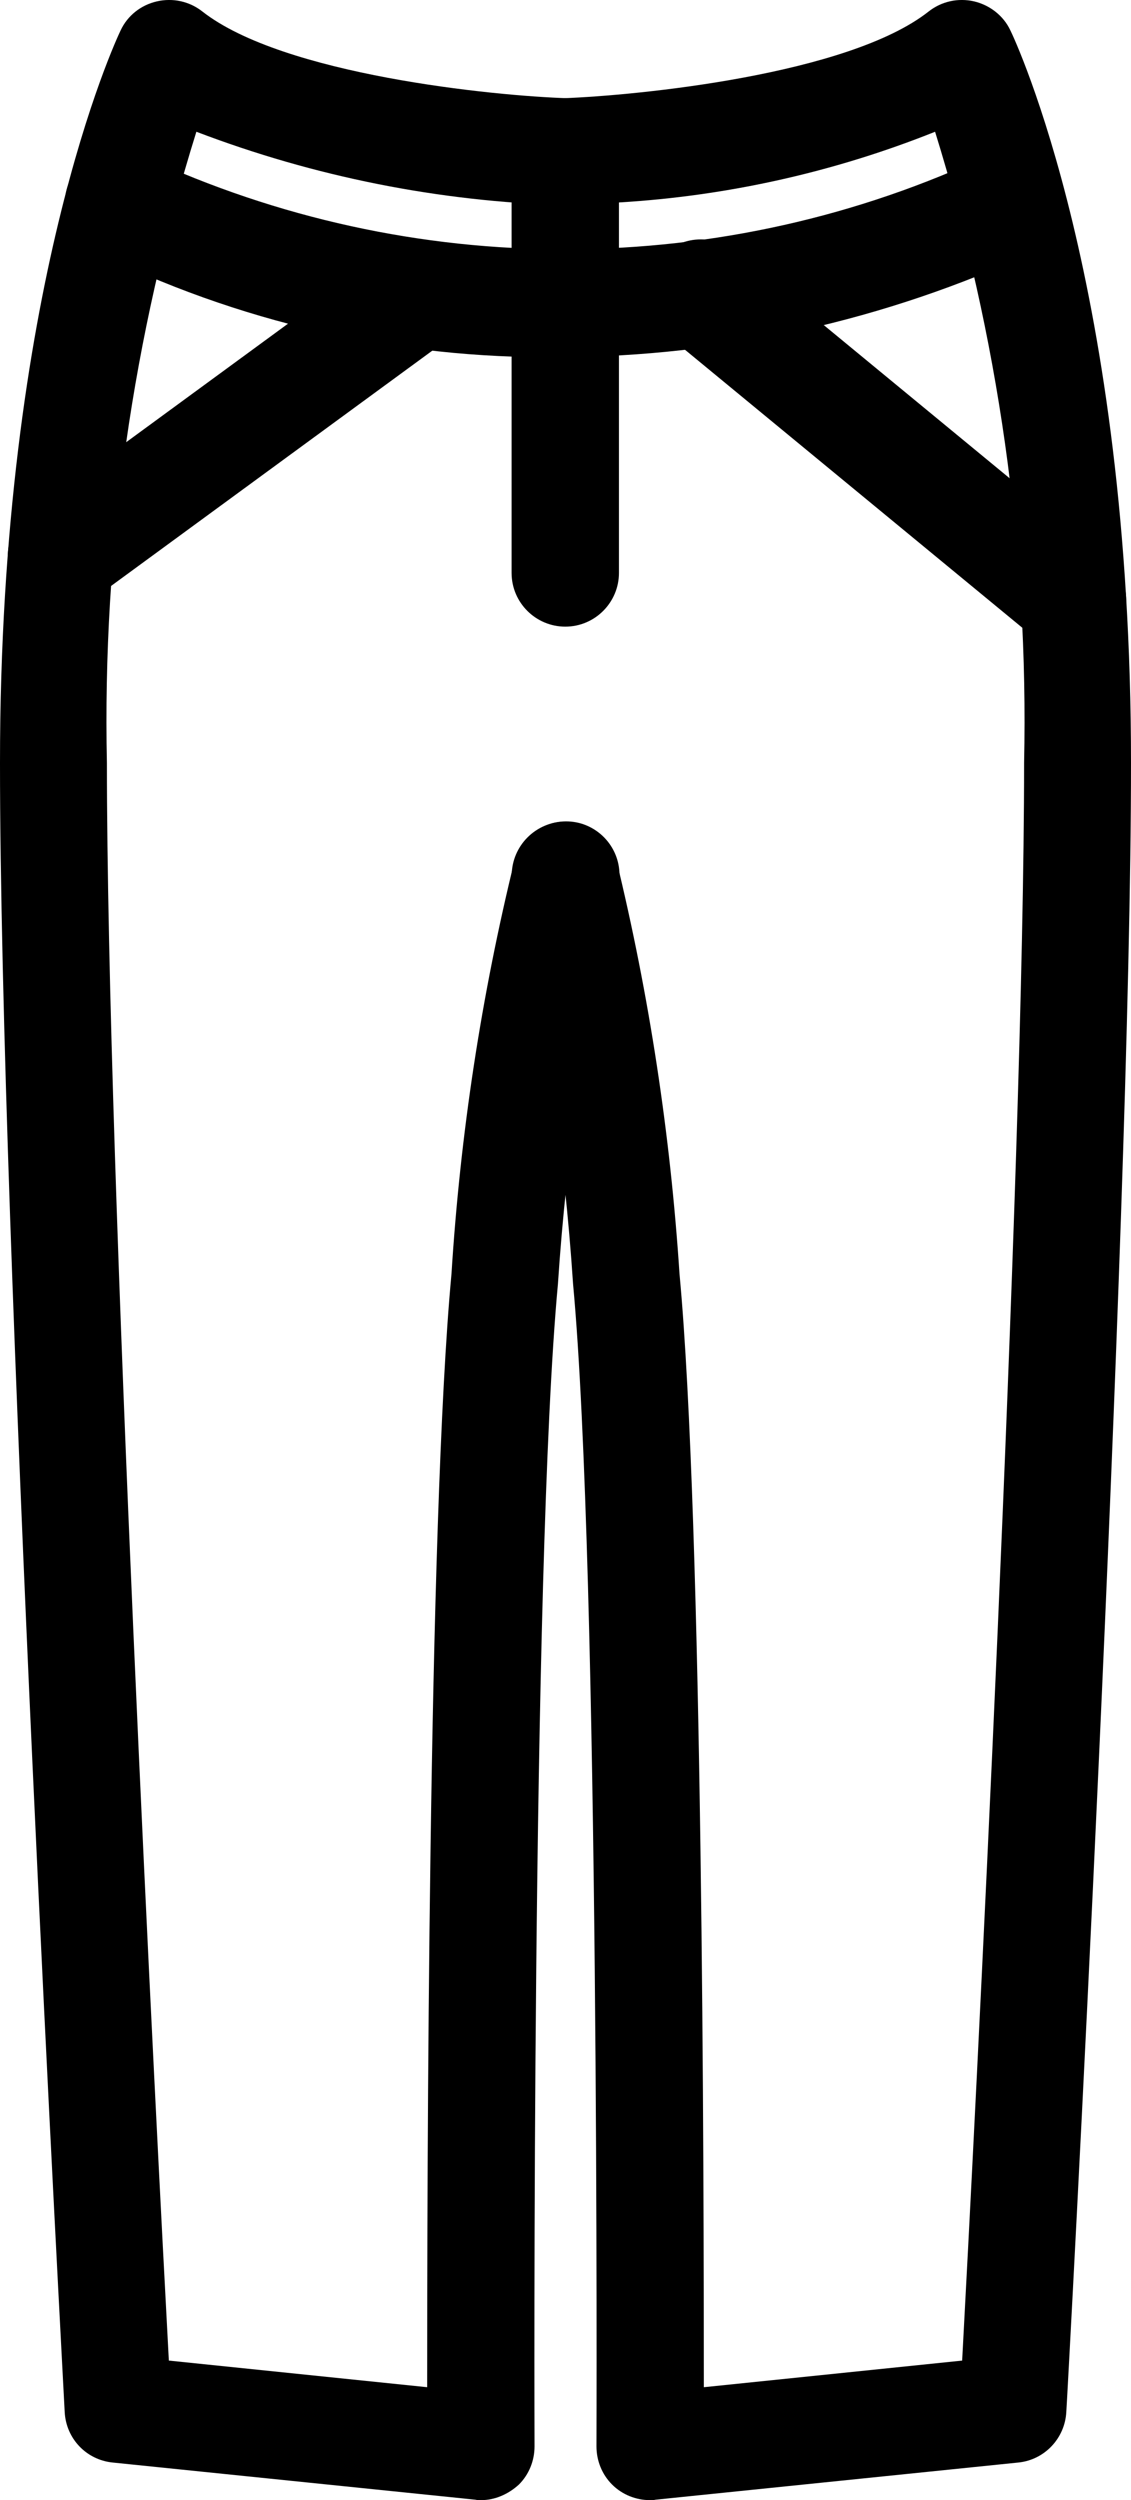 <?xml version="1.0" encoding="utf-8"?>
<!-- Generator: Adobe Illustrator 26.0.0, SVG Export Plug-In . SVG Version: 6.00 Build 0)  -->
<svg version="1.1" id="katman_1" xmlns="http://www.w3.org/2000/svg" xmlns:xlink="http://www.w3.org/1999/xlink" x="0px" y="0px"
	 viewBox="0 0 246.5 544.6" style="enable-background:new 0 0 246.5 544.6;" xml:space="preserve">
<g>
	<path d="M104.8,544.6c-0.4,0-0.8,0-1.2-0.1l-79.1-8.1l0,0c-5.7-0.6-10.1-5.2-10.4-11C14,522.8,0,267.4,0,166.2
		C0,62.7,25.2,8.9,26.3,6.6c1.5-3.2,4.4-5.5,7.9-6.3c3.5-0.8,7.1,0,9.9,2.2c17.6,13.8,63.5,18.4,79.7,18.9l0,0
		c3.1,0.1,6,1.4,8.2,3.7c2.1,2.3,3.3,5.3,3.1,8.4c-0.1,3.1-1.5,6-3.7,8.1c-2.3,2.1-5.3,3.2-8.4,3.1c-27.4-0.8-54.5-6.2-80.2-16
		c-13.9,44.5-20.5,90.9-19.5,137.5c0,89.2,10.9,299.7,13.5,348l56.3,5.8c0-44.3,0.2-188,5.3-242.5l0,0c1.9-30.4,6.5-60.6,13.8-90.3
		c1.9-6.2,8.4-9.6,14.5-7.8c6.2,1.9,9.7,8.4,7.8,14.6c-6.7,28.1-11,56.8-12.9,85.7c-5.8,62.3-5.1,251.3-5.1,253.2
		c0,3.1-1.2,6.1-3.4,8.3C110.8,543.3,107.9,544.6,104.8,544.6L104.8,544.6z"/>
	<path d="M141.7,544.6c-3.1,0-6.1-1.2-8.3-3.4c-2.2-2.2-3.4-5.2-3.4-8.3c0-1.9,0.7-190.9-5.1-253.2c-1.9-28.9-6.2-57.5-12.9-85.7
		c-1.8-6.2,1.7-12.6,7.8-14.5c6.1-1.9,12.6,1.6,14.5,7.7c7.2,29.6,11.8,59.8,13.8,90.3c5.1,54.5,5.3,198.1,5.3,242.5l56.3-5.8
		c2.6-48.2,13.5-258.8,13.5-348l0,0c1-46.6-5.6-93-19.4-137.5c-22,8.8-45.3,14-68.9,15.4v80.7c0,6.4-5.2,11.7-11.7,11.7
		c-6.4,0-11.7-5.2-11.7-11.7V33.1c0-6.3,5-11.4,11.2-11.7c16.2-0.6,62.2-5.1,79.7-18.9l0,0c2.8-2.2,6.4-3,9.9-2.2
		c3.4,0.8,6.4,3.1,7.9,6.3c1.1,2.2,26.3,56.1,26.3,159.6c0,101.2-13.9,356.6-14.1,359.2c-0.3,5.7-4.7,10.4-10.4,11l-79.1,8.1
		C142.5,544.6,142.1,544.6,141.7,544.6L141.7,544.6z"/>
	<path d="M121.9,77.8c-35.3,0.4-70.2-7.6-101.8-23.3c-5.6-3.2-7.6-10.3-4.5-15.9c3.2-5.6,10.3-7.6,15.9-4.5
		c28.9,13.4,60.4,20.3,92.2,20.2s63.3-7.1,92.1-20.7c2.8-1.3,6-1.4,8.9-0.3s5.2,3.3,6.5,6.1s1.4,6,0.3,8.9c-1.1,2.9-3.3,5.2-6.1,6.5
		C193,69.8,157.7,77.7,121.9,77.8L121.9,77.8z"/>
	<path d="M13.4,132.7c-5,0-9.5-3.2-11.1-8c-1.6-4.8,0.1-10.1,4.2-13l78-57.1c2.5-1.8,5.6-2.6,8.7-2.1s5.8,2.1,7.6,4.6
		c1.8,2.5,2.6,5.6,2.1,8.7s-2.1,5.8-4.6,7.6l-78,57.1l0,0C18.3,131.9,15.8,132.7,13.4,132.7L13.4,132.7z"/>
	<path d="M233.8,142.4c-2.7,0-5.3-0.9-7.4-2.7l-81.1-66.8c-2.4-2-3.9-4.8-4.2-7.9c-0.3-3.1,0.6-6.2,2.6-8.6s4.8-3.9,7.9-4.2
		s6.2,0.6,8.5,2.6l81.1,66.8l0,0c3.8,3.1,5.2,8.3,3.6,13C243.1,139.3,238.7,142.4,233.8,142.4L233.8,142.4z"/>
</g>
</svg>
